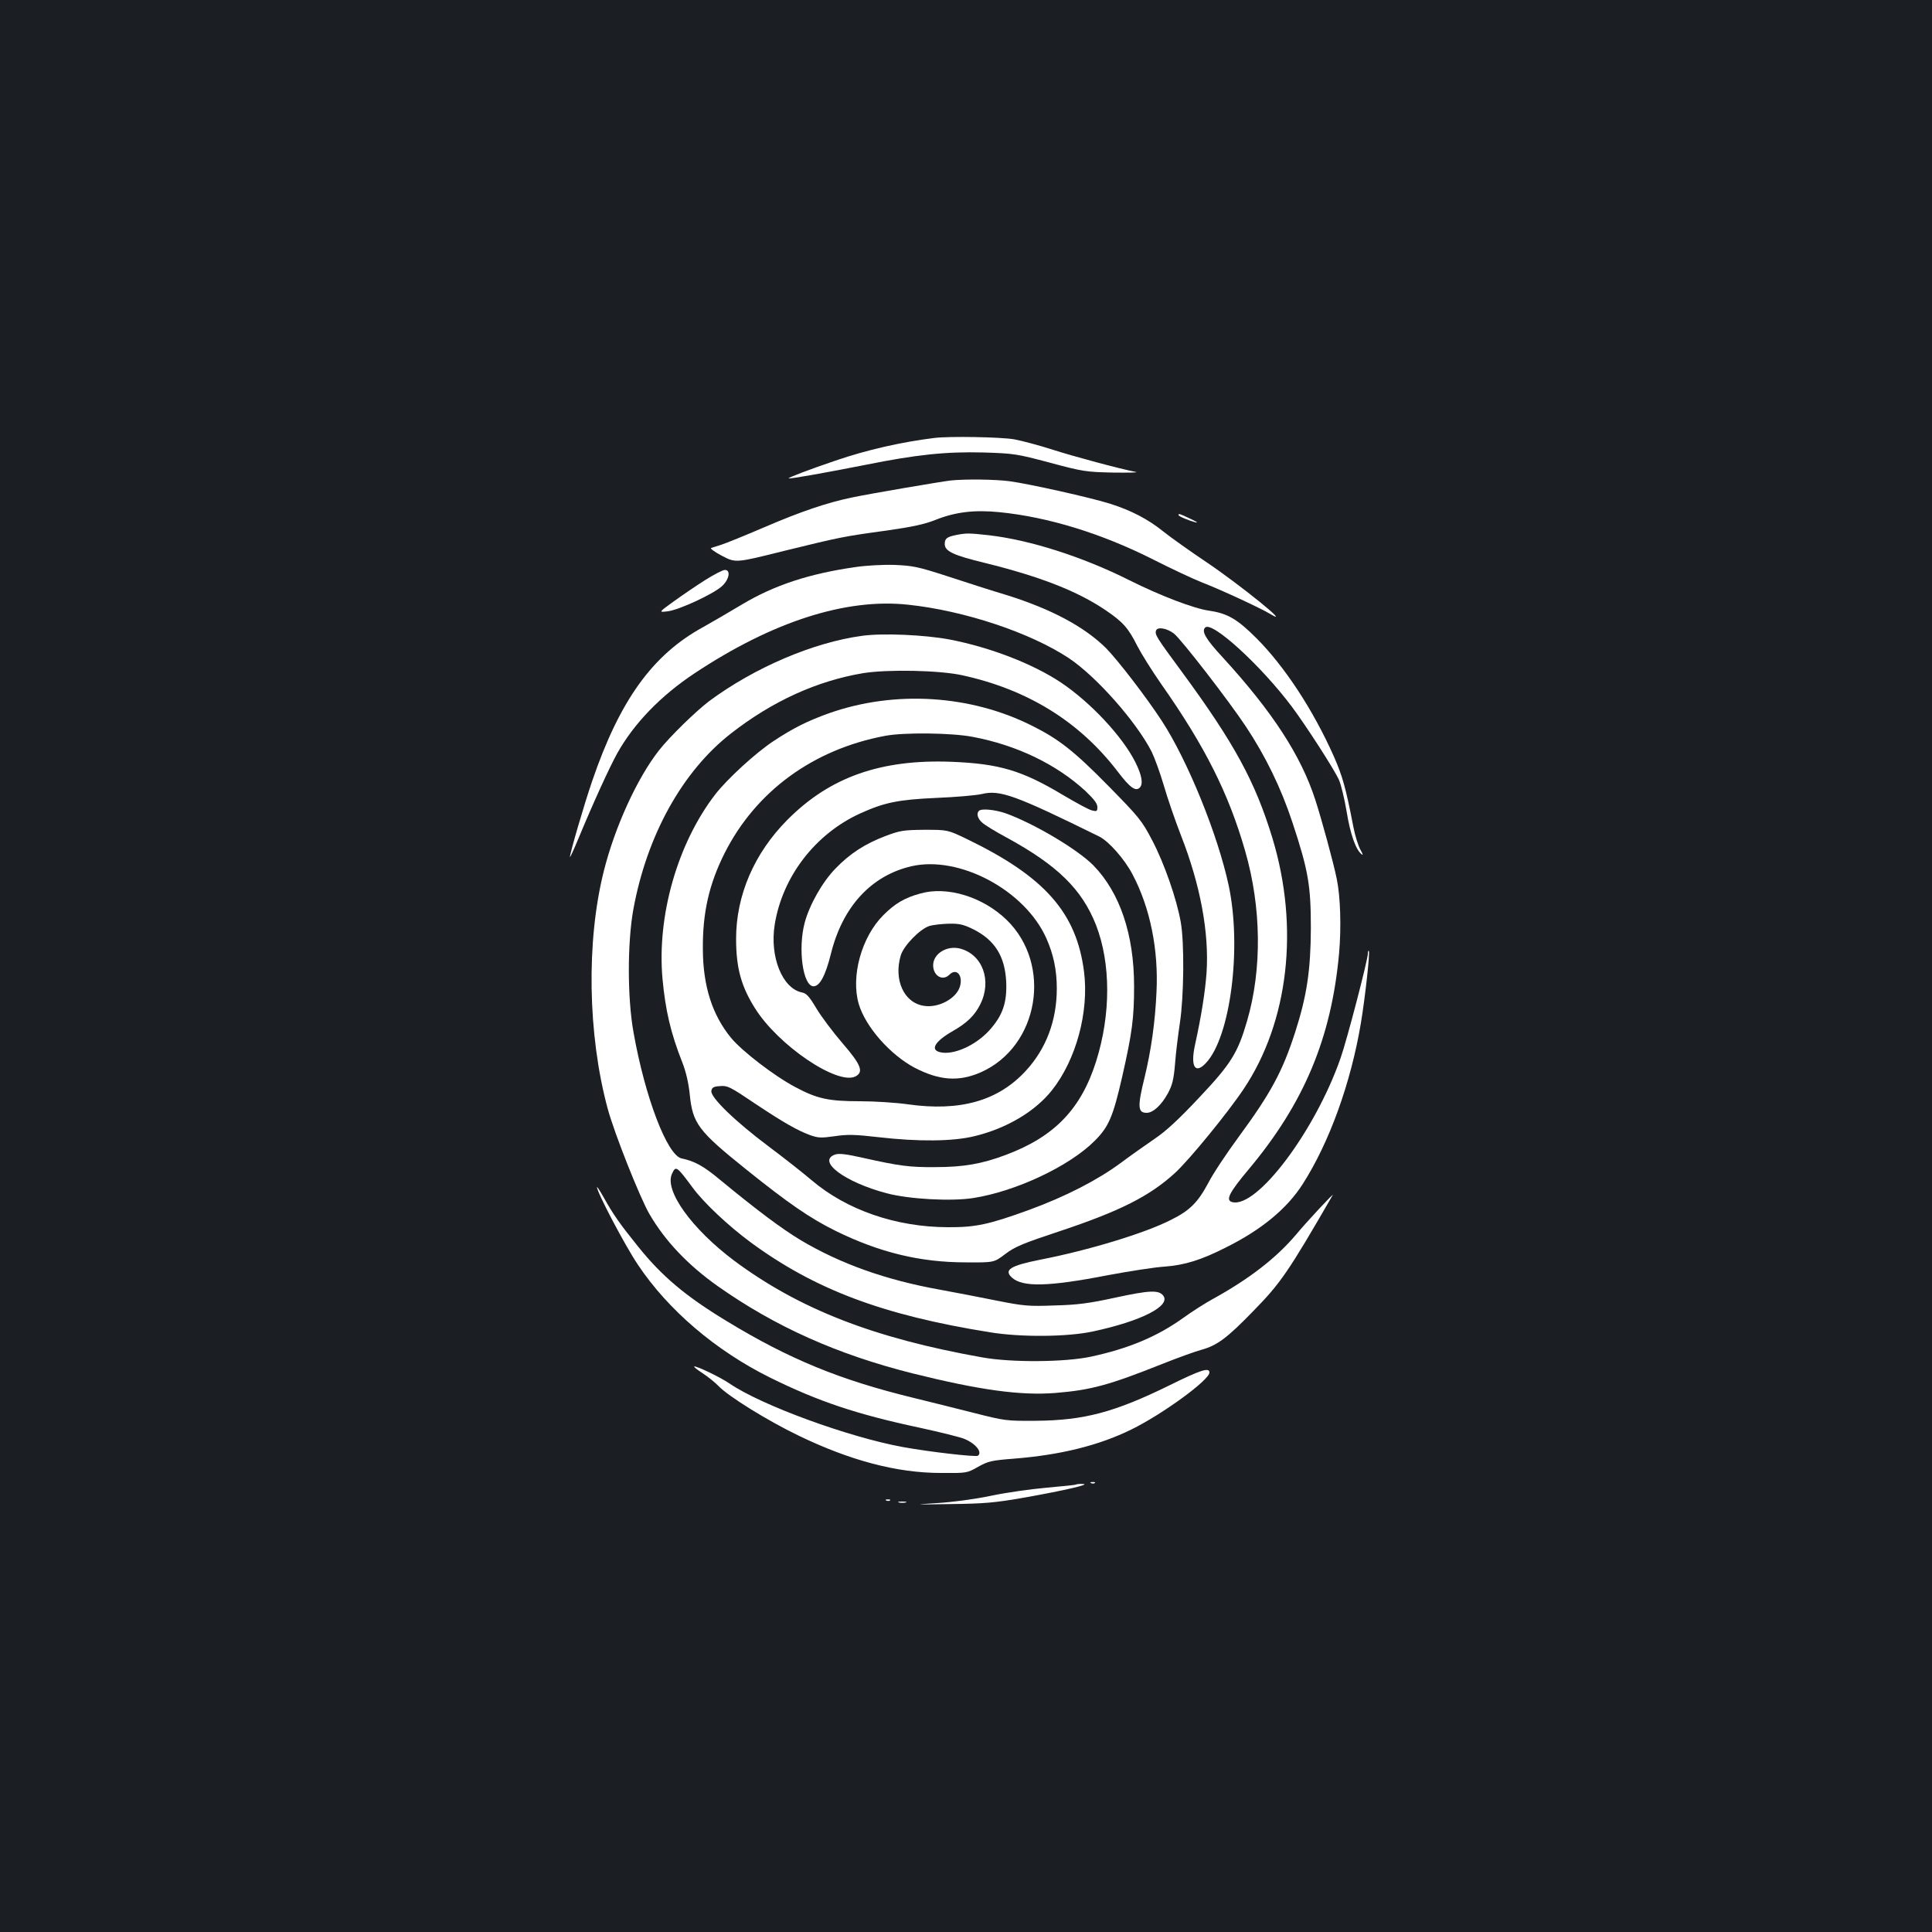 <?xml version="1.0" standalone="no"?>
<!DOCTYPE svg PUBLIC "-//W3C//DTD SVG 20010904//EN"
 "http://www.w3.org/TR/2001/REC-SVG-20010904/DTD/svg10.dtd">
<svg version="1.0" xmlns="http://www.w3.org/2000/svg"
 width="1000pt" height="1000pt" viewBox="0 0 1000 1000"
 preserveAspectRatio="xMidYMid meet">
<rect width="100%" height="100%" fill="#1b1f23"/>
<g transform="translate(0,1000) scale(0.1,-0.1)"
fill="#ffffff" stroke="none">
<path d="M4835 7733 c-170 -21 -350 -62 -510 -117 -136 -46 -246 -88 -243 -92
5 -4 196 30 398 70 263 53 416 69 610 64 159 -5 172 -7 345 -53 171 -46 188
-48 325 -51 80 -1 134 0 120 3 -87 17 -324 81 -430 115 -68 22 -158 46 -200
54 -68 12 -337 17 -415 7z"/>
<path d="M4920 7513 c-50 -6 -422 -69 -510 -88 -127 -26 -266 -73 -454 -154
-100 -43 -199 -83 -221 -90 -22 -7 -46 -15 -54 -17 -8 -2 18 -21 56 -41 71
-37 71 -37 319 25 294 72 307 75 534 106 132 19 194 32 252 55 102 41 202 53
331 40 252 -25 527 -110 790 -242 100 -51 216 -105 257 -121 101 -39 305 -134
355 -164 119 -72 -155 150 -330 268 -88 59 -189 131 -225 160 -78 63 -167 109
-275 143 -102 32 -416 102 -518 116 -74 10 -231 12 -307 4z"/>
<path d="M6100 7334 c0 -6 53 -29 90 -38 14 -3 1 5 -29 19 -57 27 -61 28 -61
19z"/>
<path d="M4950 7231 c-49 -10 -60 -18 -60 -47 0 -37 44 -58 209 -98 287 -71
478 -146 623 -244 90 -61 118 -92 165 -186 20 -39 75 -127 123 -196 225 -320
349 -565 435 -865 84 -291 88 -611 10 -879 -48 -165 -82 -221 -247 -396 -106
-113 -173 -175 -231 -214 -45 -31 -125 -87 -177 -126 -121 -89 -284 -173 -475
-243 -207 -75 -275 -90 -420 -89 -268 1 -523 89 -705 244 -41 35 -140 113
-220 173 -173 129 -303 255 -298 288 2 17 11 23 40 25 45 4 52 0 198 -98 134
-89 207 -131 272 -155 42 -15 57 -16 128 -6 66 10 105 9 227 -5 208 -24 385
-22 496 5 166 40 314 127 402 238 125 158 192 405 166 613 -39 306 -203 492
-606 687 -100 48 -100 48 -220 48 -109 -1 -127 -4 -201 -32 -106 -40 -185 -91
-260 -169 -68 -70 -134 -187 -159 -280 -36 -136 -9 -329 46 -329 32 0 62 56
90 169 60 242 207 403 415 452 248 58 589 -123 700 -373 37 -83 54 -165 54
-259 0 -166 -55 -312 -160 -426 -143 -156 -340 -212 -610 -174 -63 9 -175 16
-250 16 -161 0 -221 13 -333 73 -110 58 -277 187 -333 255 -97 118 -145 267
-146 457 -2 190 32 339 113 500 162 320 458 536 829 606 97 19 347 16 455 -5
228 -43 433 -142 583 -280 44 -42 62 -65 62 -83 0 -22 -3 -24 -27 -18 -16 3
-83 40 -151 80 -212 127 -329 162 -577 172 -366 14 -630 -79 -850 -301 -171
-172 -265 -390 -265 -615 0 -150 26 -246 98 -360 121 -193 429 -401 521 -352
42 23 28 60 -68 171 -49 57 -110 138 -135 180 -37 62 -52 79 -75 83 -102 21
-168 185 -141 352 40 248 210 469 443 575 126 57 197 71 392 80 99 4 205 13
236 20 95 23 172 -5 607 -219 50 -24 133 -118 174 -197 91 -172 135 -389 124
-609 -7 -156 -28 -303 -62 -443 -37 -150 -35 -182 11 -182 33 0 76 39 110 101
23 43 30 71 37 153 4 56 16 151 25 211 21 137 24 418 4 525 -21 118 -85 302
-147 420 -54 103 -66 118 -228 283 -175 178 -255 241 -391 309 -320 162 -713
186 -1052 67 -112 -40 -187 -77 -291 -146 -92 -61 -238 -195 -300 -275 -195
-253 -302 -627 -273 -953 15 -163 42 -281 103 -435 19 -48 32 -107 38 -163 15
-152 43 -190 291 -389 218 -175 332 -254 464 -319 228 -112 438 -163 675 -163
145 -1 145 -1 203 43 50 38 91 55 278 117 316 105 470 183 601 303 74 68 272
310 355 434 233 348 289 837 149 1299 -89 292 -197 491 -469 861 -132 179
-141 193 -133 214 8 20 58 11 93 -17 37 -29 281 -344 372 -481 102 -154 182
-318 241 -497 82 -248 95 -326 95 -547 -1 -218 -21 -350 -81 -537 -66 -205
-127 -317 -293 -543 -61 -83 -132 -189 -157 -238 -54 -101 -96 -143 -193 -191
-135 -69 -425 -157 -676 -206 -156 -31 -191 -53 -147 -93 55 -50 189 -47 493
12 112 21 246 42 297 45 103 8 187 33 317 99 185 92 316 201 397 327 138 215
250 524 302 835 21 125 48 366 41 373 -3 3 -5 -3 -5 -14 0 -32 -108 -446 -141
-540 -131 -377 -433 -779 -561 -746 -36 9 -16 49 83 167 288 343 430 681 470
1120 12 136 7 295 -12 386 -18 88 -78 307 -111 409 -74 229 -222 456 -477 735
-91 98 -113 137 -93 157 35 35 288 -196 448 -409 74 -99 222 -328 245 -381 10
-23 28 -96 39 -162 19 -117 47 -197 77 -221 9 -8 8 -1 -5 22 -11 19 -28 72
-37 119 -39 203 -57 265 -102 367 -107 240 -254 463 -398 608 -101 101 -151
130 -246 144 -79 11 -252 77 -414 158 -243 122 -517 209 -730 233 -99 11 -114
11 -165 1z"/>
<path d="M4429 7065 c-240 -34 -422 -94 -589 -194 -63 -38 -153 -90 -199 -116
-263 -143 -433 -379 -576 -798 -41 -119 -115 -373 -115 -393 0 -5 20 38 44 96
74 179 162 372 202 443 86 153 224 296 399 412 404 268 784 390 1106 355 292
-31 633 -145 832 -277 142 -95 348 -328 428 -484 15 -31 44 -110 63 -175 19
-66 59 -182 89 -259 100 -255 146 -503 132 -710 -7 -97 -26 -220 -60 -375 -24
-111 1 -152 57 -92 127 135 186 596 118 917 -56 263 -212 647 -346 853 -81
124 -228 315 -289 377 -112 111 -284 203 -515 275 -74 22 -211 66 -305 97
-154 50 -180 55 -275 59 -58 2 -148 -3 -201 -11z"/>
<path d="M3649 6997 c-46 -29 -119 -79 -162 -110 -79 -57 -79 -57 -30 -51 60
8 237 90 281 131 37 35 45 83 14 83 -11 0 -57 -24 -103 -53z"/>
<path d="M4462 6709 c-252 -34 -556 -164 -790 -337 -69 -52 -207 -186 -262
-257 -112 -143 -228 -396 -285 -625 -91 -363 -83 -845 20 -1227 34 -127 167
-462 217 -548 82 -140 198 -262 353 -372 296 -209 619 -354 1010 -452 346 -86
556 -115 737 -101 184 15 277 40 553 150 83 33 175 66 205 74 80 22 132 61
266 199 143 146 182 203 412 601 10 17 -134 -137 -191 -206 -104 -122 -243
-229 -432 -333 -38 -21 -106 -64 -150 -96 -135 -97 -283 -159 -478 -201 -135
-29 -411 -31 -562 -4 -563 100 -947 250 -1284 500 -220 165 -363 363 -323 450
20 44 24 41 107 -71 58 -79 185 -198 300 -283 332 -244 683 -377 1240 -466
159 -26 398 -24 530 4 254 54 409 134 365 187 -24 29 -73 26 -245 -11 -137
-30 -198 -38 -316 -41 -135 -5 -159 -3 -300 25 -85 17 -218 43 -296 57 -278
50 -511 133 -717 255 -100 60 -228 156 -421 315 -84 70 -130 95 -197 109 -75
16 -190 319 -249 653 -32 177 -32 463 -1 635 70 384 254 716 506 912 214 167
445 272 685 312 126 20 392 15 511 -11 340 -74 609 -241 807 -501 61 -80 91
-102 112 -81 19 19 12 63 -23 133 -67 133 -231 308 -384 411 -146 97 -365 182
-577 223 -128 24 -345 34 -453 19z"/>
<path d="M5067 5803 c-14 -13 -7 -40 16 -60 12 -12 69 -47 127 -78 264 -144
390 -268 463 -453 77 -199 77 -462 1 -704 -78 -248 -216 -391 -466 -485 -124
-47 -220 -64 -368 -64 -133 -1 -185 6 -373 48 -88 20 -125 24 -145 17 -95 -34
49 -142 266 -200 117 -31 334 -43 450 -25 221 35 496 164 628 296 73 73 95
125 142 330 52 229 62 305 62 470 0 267 -73 484 -210 625 -82 84 -314 221
-457 271 -56 19 -124 25 -136 12z"/>
<path d="M4763 5375 c-81 -22 -131 -52 -190 -111 -114 -113 -170 -318 -128
-461 35 -118 163 -263 290 -330 128 -66 228 -73 342 -23 300 133 372 557 133
789 -123 119 -308 176 -447 136z m275 -185 c111 -56 163 -139 170 -270 5 -110
-18 -177 -89 -255 -72 -78 -186 -128 -254 -111 -52 13 -25 57 68 110 72 41
113 81 141 138 61 122 12 257 -104 288 -68 18 -140 -26 -140 -86 0 -55 49 -84
84 -49 36 36 71 -2 55 -60 -18 -63 -111 -114 -188 -101 -102 16 -156 134 -119
260 15 51 99 137 148 153 19 6 65 11 101 12 55 1 76 -4 127 -29z"/>
<path d="M3090 3855 c0 -26 145 -302 211 -400 157 -236 404 -446 684 -585 251
-124 448 -190 776 -260 106 -23 210 -49 229 -57 60 -24 97 -71 71 -88 -13 -7
-250 20 -387 45 -281 51 -735 217 -898 329 -48 33 -176 94 -183 88 -2 -3 18
-18 44 -35 26 -17 64 -47 83 -67 51 -53 252 -178 414 -256 267 -129 509 -193
736 -193 134 -1 135 -1 193 32 52 29 69 33 185 42 240 19 439 68 608 151 161
79 404 256 404 295 0 28 -46 13 -204 -65 -287 -141 -444 -183 -696 -185 -151
-1 -159 0 -320 41 -91 23 -231 58 -313 78 -378 92 -642 200 -964 396 -215 130
-338 234 -462 389 -92 114 -127 164 -175 250 -20 36 -36 60 -36 55z"/>
<path d="M5648 2323 c7 -3 16 -2 19 1 4 3 -2 6 -13 5 -11 0 -14 -3 -6 -6z"/>
<path d="M5569 2316 c-2 -2 -69 -9 -149 -16 -80 -7 -210 -25 -290 -42 -86 -18
-200 -33 -280 -38 -127 -8 -123 -8 70 -5 177 2 230 7 385 34 207 37 346 69
299 70 -17 1 -33 -1 -35 -3z"/>
<path d="M4588 2233 c7 -3 16 -2 19 1 4 3 -2 6 -13 5 -11 0 -14 -3 -6 -6z"/>
<path d="M4653 2223 c9 -2 25 -2 35 0 9 3 1 5 -18 5 -19 0 -27 -2 -17 -5z"/>
</g>
</svg>
